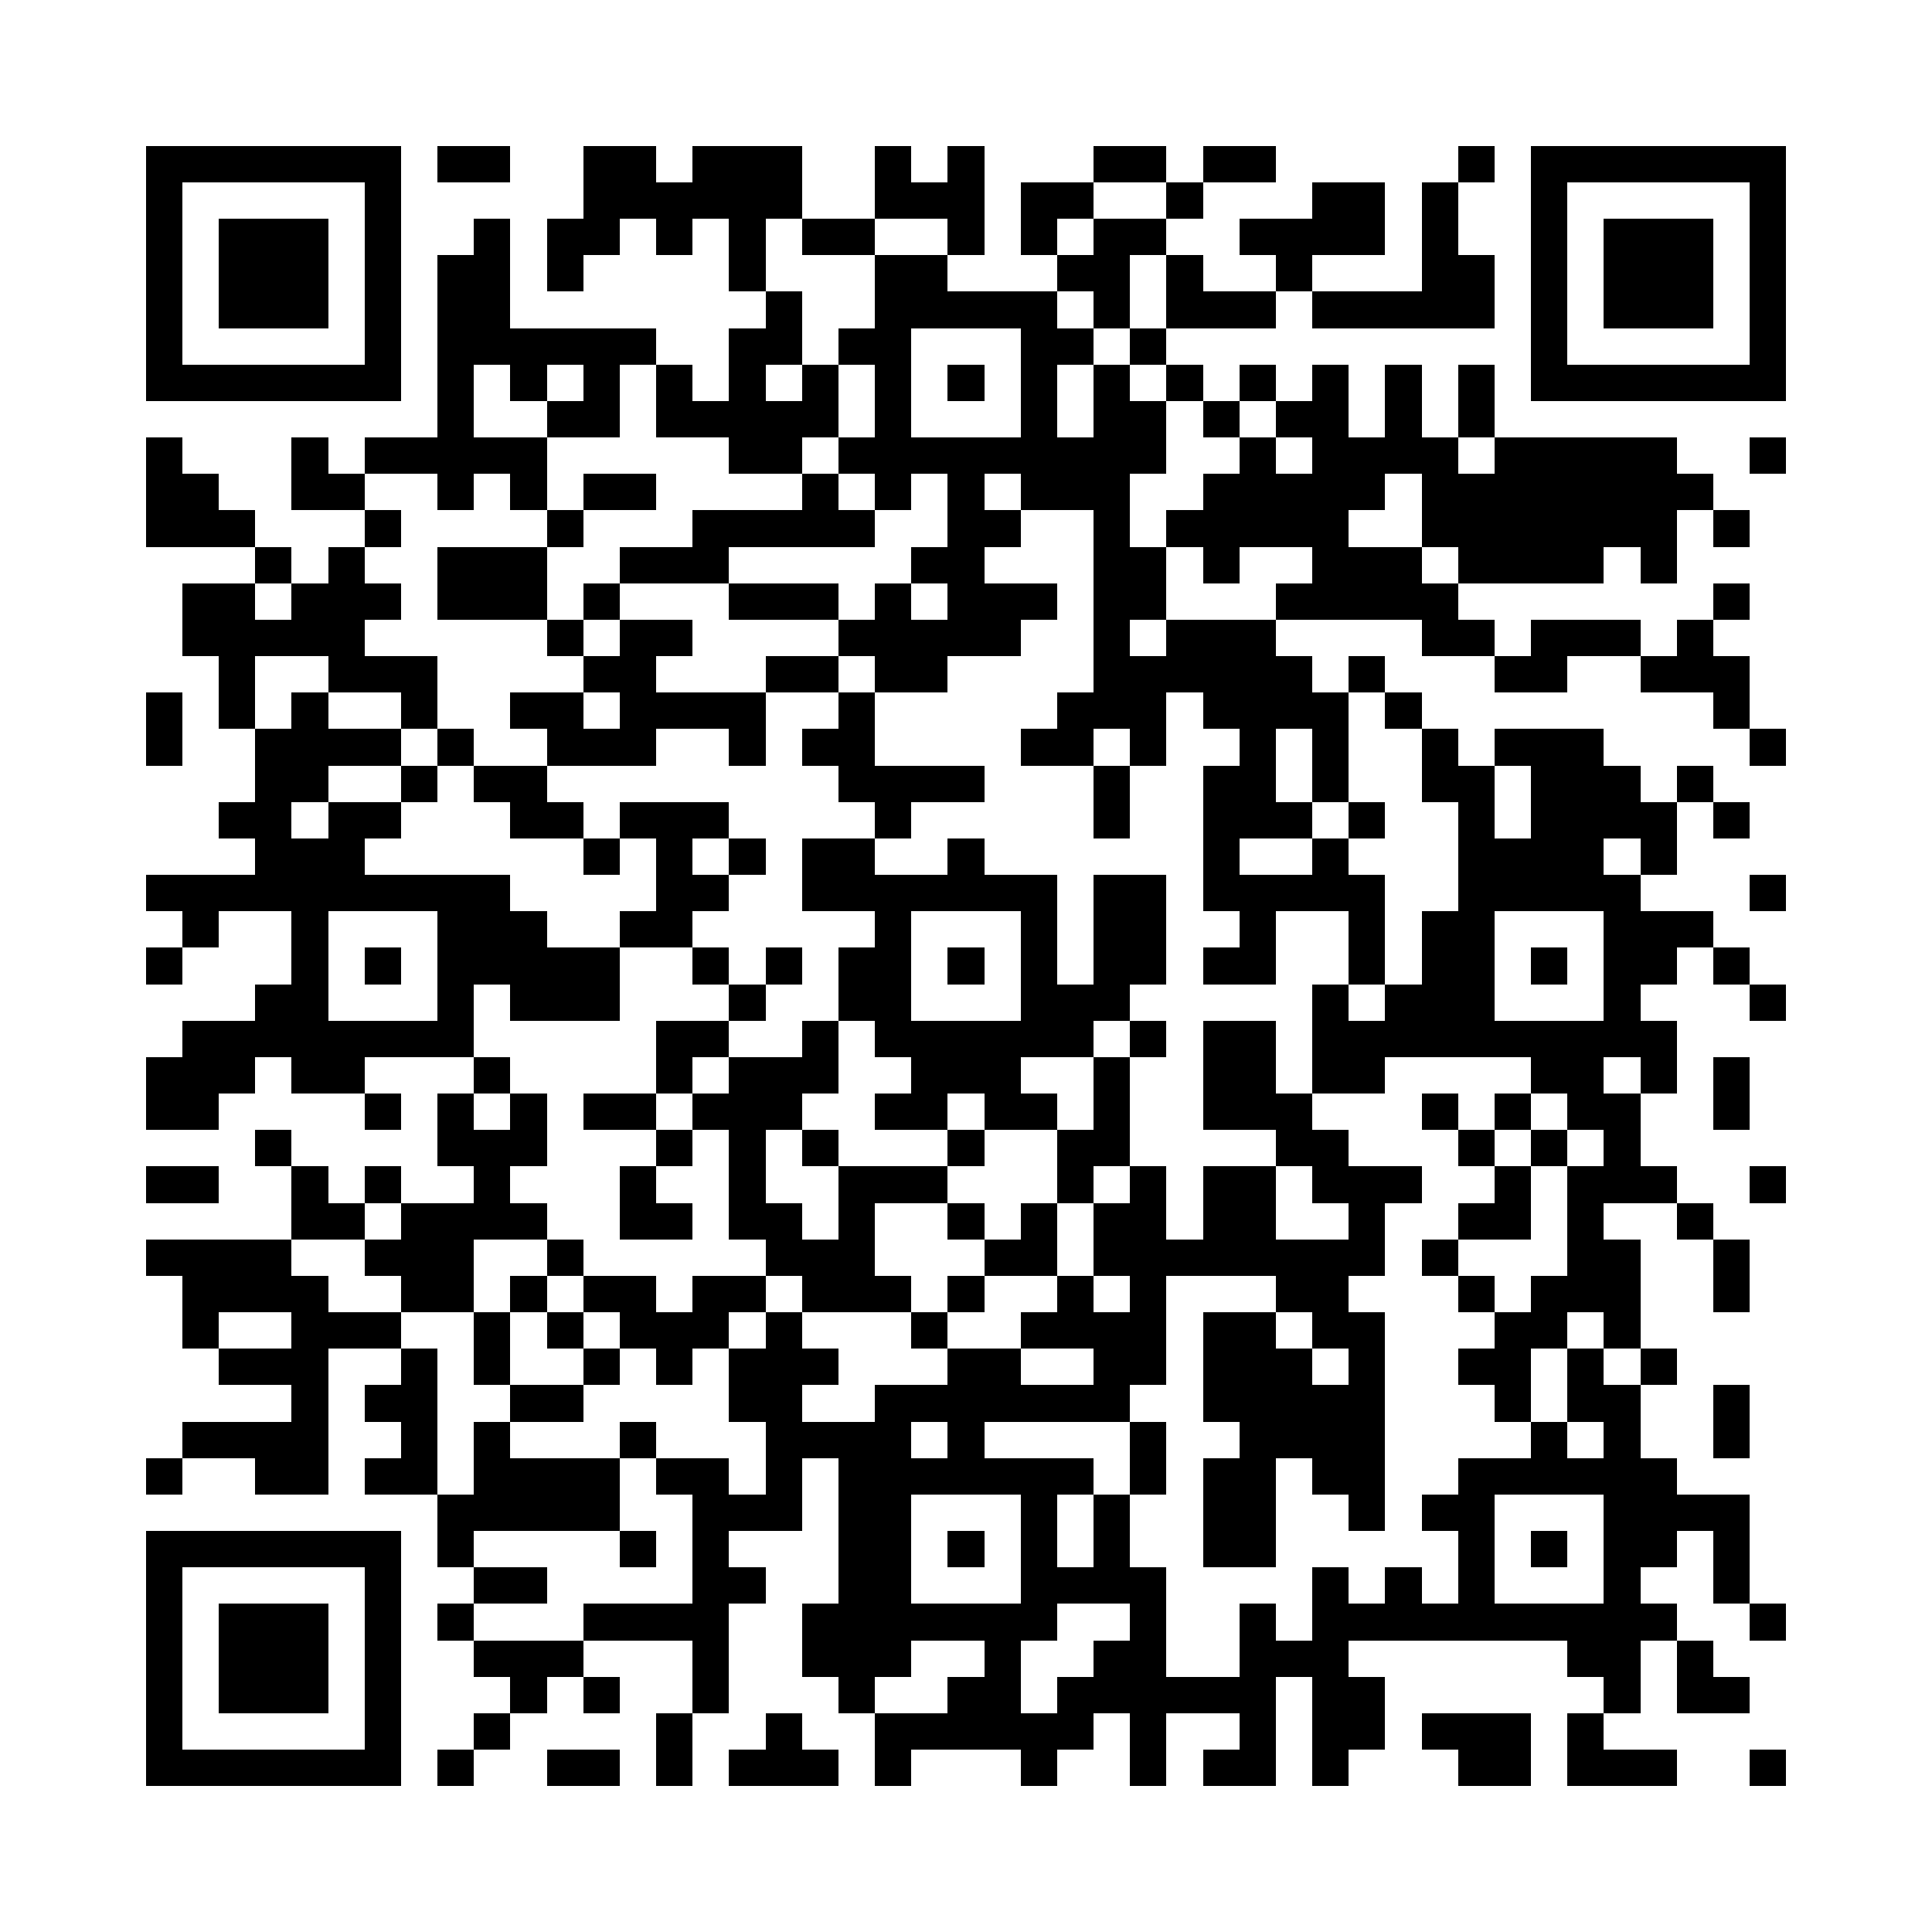 <?xml version="1.0" encoding="utf-8"?><!DOCTYPE svg PUBLIC "-//W3C//DTD SVG 1.1//EN" "http://www.w3.org/Graphics/SVG/1.1/DTD/svg11.dtd"><svg xmlns="http://www.w3.org/2000/svg" viewBox="0 0 53 53" shape-rendering="crispEdges"><path fill="#ffffff" d="M0 0h53v53H0z"/><path stroke="#000000" d="M4 4.5h7m1 0h2m2 0h2m1 0h3m2 0h1m1 0h1m3 0h2m1 0h2m5 0h1m1 0h7M4 5.5h1m5 0h1m5 0h6m2 0h3m1 0h2m2 0h1m3 0h2m1 0h1m2 0h1m5 0h1M4 6.5h1m1 0h3m1 0h1m2 0h1m1 0h2m1 0h1m1 0h1m1 0h2m2 0h1m1 0h1m1 0h2m2 0h4m1 0h1m2 0h1m1 0h3m1 0h1M4 7.5h1m1 0h3m1 0h1m1 0h2m1 0h1m4 0h1m3 0h2m3 0h2m1 0h1m2 0h1m3 0h2m1 0h1m1 0h3m1 0h1M4 8.5h1m1 0h3m1 0h1m1 0h2m7 0h1m2 0h5m1 0h1m1 0h3m1 0h5m1 0h1m1 0h3m1 0h1M4 9.5h1m5 0h1m1 0h6m2 0h2m1 0h2m3 0h2m1 0h1m10 0h1m5 0h1M4 10.5h7m1 0h1m1 0h1m1 0h1m1 0h1m1 0h1m1 0h1m1 0h1m1 0h1m1 0h1m1 0h1m1 0h1m1 0h1m1 0h1m1 0h1m1 0h1m1 0h7M12 11.5h1m2 0h2m1 0h5m1 0h1m3 0h1m1 0h2m1 0h1m1 0h2m1 0h1m1 0h1M4 12.5h1m3 0h1m1 0h5m5 0h2m1 0h9m2 0h1m1 0h4m1 0h5m2 0h1M4 13.5h2m2 0h2m2 0h1m1 0h1m1 0h2m4 0h1m1 0h1m1 0h1m1 0h3m2 0h5m1 0h8M4 14.5h3m3 0h1m4 0h1m3 0h5m2 0h2m2 0h1m1 0h5m2 0h7m1 0h1M7 15.5h1m1 0h1m2 0h3m2 0h3m5 0h2m3 0h2m1 0h1m2 0h3m1 0h4m1 0h1M5 16.5h2m1 0h3m1 0h3m1 0h1m3 0h3m1 0h1m1 0h3m1 0h2m3 0h5m7 0h1M5 17.5h5m5 0h1m1 0h2m4 0h5m2 0h1m1 0h3m4 0h2m1 0h3m1 0h1M6 18.5h1m2 0h3m4 0h2m3 0h2m1 0h2m4 0h6m1 0h1m3 0h2m2 0h3M4 19.5h1m1 0h1m1 0h1m2 0h1m2 0h2m1 0h4m2 0h1m5 0h3m1 0h4m1 0h1m8 0h1M4 20.5h1m2 0h4m1 0h1m2 0h3m2 0h1m1 0h2m4 0h2m1 0h1m2 0h1m1 0h1m2 0h1m1 0h3m4 0h1M7 21.5h2m2 0h1m1 0h2m8 0h4m3 0h1m2 0h2m1 0h1m2 0h2m1 0h3m1 0h1M6 22.5h2m1 0h2m3 0h2m1 0h3m4 0h1m5 0h1m2 0h3m1 0h1m2 0h1m1 0h4m1 0h1M7 23.5h3m6 0h1m1 0h1m1 0h1m1 0h2m2 0h1m6 0h1m2 0h1m3 0h4m1 0h1M4 24.5h10m4 0h2m2 0h7m1 0h2m1 0h5m2 0h5m3 0h1M5 25.5h1m2 0h1m3 0h3m2 0h2m5 0h1m3 0h1m1 0h2m2 0h1m2 0h1m1 0h2m3 0h3M4 26.5h1m3 0h1m1 0h1m1 0h5m2 0h1m1 0h1m1 0h2m1 0h1m1 0h1m1 0h2m1 0h2m2 0h1m1 0h2m1 0h1m1 0h2m1 0h1M7 27.5h2m3 0h1m1 0h3m3 0h1m2 0h2m3 0h3m5 0h1m1 0h3m3 0h1m3 0h1M5 28.5h8m5 0h2m2 0h1m1 0h6m1 0h1m1 0h2m1 0h10M4 29.5h3m1 0h2m3 0h1m4 0h1m1 0h3m2 0h3m2 0h1m2 0h2m1 0h2m4 0h2m1 0h1m1 0h1M4 30.5h2m4 0h1m1 0h1m1 0h1m1 0h2m1 0h3m2 0h2m1 0h2m1 0h1m2 0h3m3 0h1m1 0h1m1 0h2m2 0h1M7 31.5h1m4 0h3m3 0h1m1 0h1m1 0h1m3 0h1m2 0h2m4 0h2m3 0h1m1 0h1m1 0h1M4 32.5h2m2 0h1m1 0h1m2 0h1m3 0h1m2 0h1m2 0h3m3 0h1m1 0h1m1 0h2m1 0h3m2 0h1m1 0h3m2 0h1M8 33.5h2m1 0h4m2 0h2m1 0h2m1 0h1m2 0h1m1 0h1m1 0h2m1 0h2m2 0h1m2 0h2m1 0h1m2 0h1M4 34.5h4m2 0h3m2 0h1m5 0h3m3 0h2m1 0h8m1 0h1m3 0h2m2 0h1M5 35.5h4m2 0h2m1 0h1m1 0h2m1 0h2m1 0h3m1 0h1m2 0h1m1 0h1m3 0h2m3 0h1m1 0h3m2 0h1M5 36.5h1m2 0h3m2 0h1m1 0h1m1 0h3m1 0h1m3 0h1m2 0h4m1 0h2m1 0h2m3 0h2m1 0h1M6 37.5h3m2 0h1m1 0h1m2 0h1m1 0h1m1 0h3m3 0h2m2 0h2m1 0h3m1 0h1m2 0h2m1 0h1m1 0h1M8 38.5h1m1 0h2m2 0h2m4 0h2m2 0h7m2 0h5m3 0h1m1 0h2m2 0h1M5 39.5h4m2 0h1m1 0h1m3 0h1m3 0h4m1 0h1m4 0h1m2 0h4m4 0h1m1 0h1m2 0h1M4 40.5h1m2 0h2m1 0h2m1 0h4m1 0h2m1 0h1m1 0h7m1 0h1m1 0h2m1 0h2m2 0h6M12 41.5h5m2 0h3m1 0h2m3 0h1m1 0h1m2 0h2m2 0h1m1 0h2m3 0h4M4 42.5h7m1 0h1m4 0h1m1 0h1m3 0h2m1 0h1m1 0h1m1 0h1m2 0h2m5 0h1m1 0h1m1 0h2m1 0h1M4 43.5h1m5 0h1m2 0h2m4 0h2m2 0h2m3 0h4m4 0h1m1 0h1m1 0h1m3 0h1m2 0h1M4 44.5h1m1 0h3m1 0h1m1 0h1m3 0h4m2 0h7m2 0h1m2 0h1m1 0h10m2 0h1M4 45.5h1m1 0h3m1 0h1m2 0h3m3 0h1m2 0h3m2 0h1m2 0h2m2 0h3m6 0h2m1 0h1M4 46.5h1m1 0h3m1 0h1m3 0h1m1 0h1m2 0h1m3 0h1m2 0h2m1 0h6m1 0h2m6 0h1m1 0h2M4 47.5h1m5 0h1m2 0h1m4 0h1m2 0h1m2 0h6m1 0h1m2 0h1m1 0h2m1 0h3m1 0h1M4 48.5h7m1 0h1m2 0h2m1 0h1m1 0h3m1 0h1m3 0h1m2 0h1m1 0h2m1 0h1m3 0h2m1 0h3m2 0h1"/></svg>
